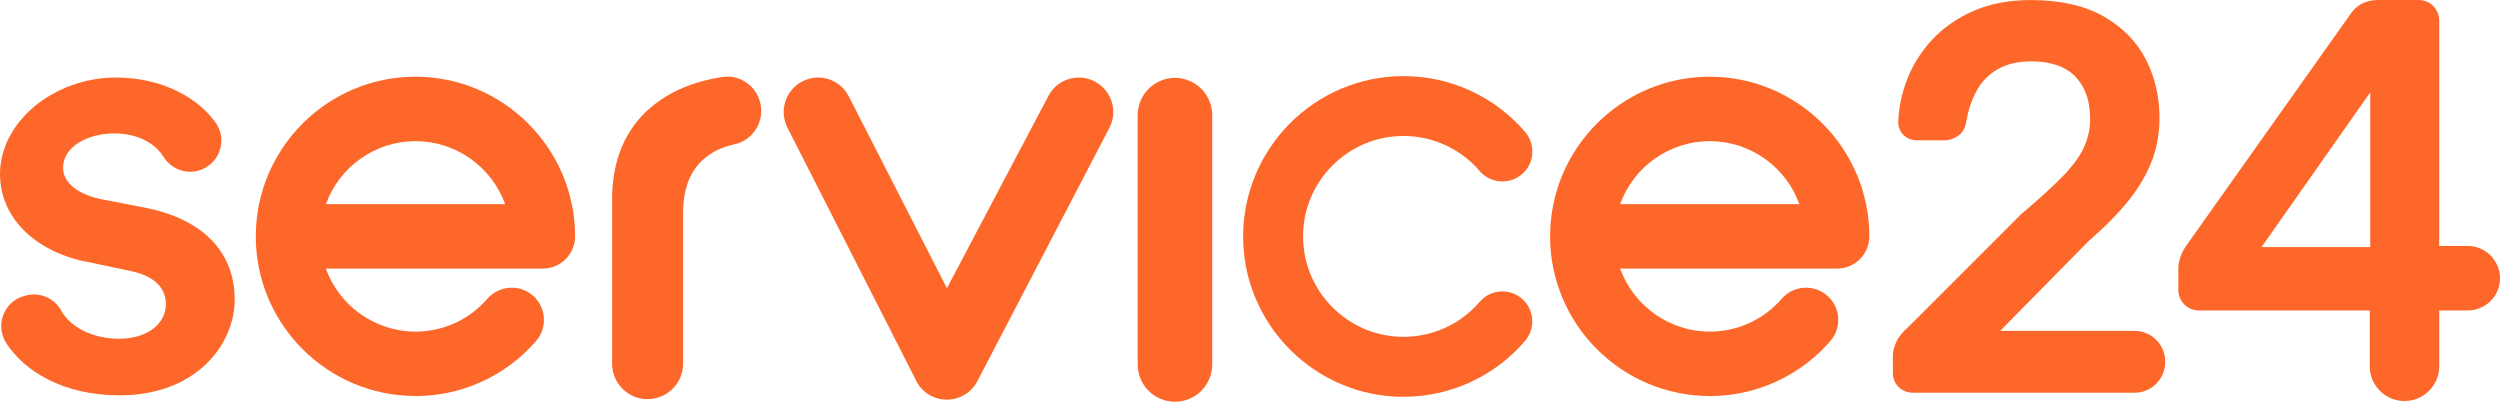 <svg width="90" height="15" viewBox="0 0 90 15" fill="none" xmlns="http://www.w3.org/2000/svg">
<path d="M23.313 14.369C24.017 14.369 24.592 13.796 24.592 13.092V7.653C24.592 6.829 24.829 6.19 25.298 5.759C25.597 5.484 25.981 5.293 26.443 5.194C27.001 5.074 27.404 4.567 27.404 3.993C27.404 3.63 27.246 3.286 26.971 3.05C26.749 2.86 26.471 2.758 26.186 2.758C26.127 2.758 26.066 2.763 26.007 2.772C24.964 2.93 24.099 3.298 23.435 3.861C22.507 4.647 22.036 5.764 22.036 7.177V13.094C22.036 13.799 22.608 14.371 23.313 14.371V14.369Z" fill="#FD682A"/>
<path d="M32.977 13.702C33.189 14.126 33.613 14.387 34.087 14.387C34.56 14.387 34.984 14.124 35.196 13.702L39.947 4.586C40.254 3.974 40.004 3.229 39.394 2.923C39.097 2.775 38.76 2.751 38.447 2.855C38.133 2.958 37.877 3.18 37.731 3.477L34.089 10.376L30.561 3.477C30.412 3.18 30.158 2.961 29.844 2.855C29.529 2.749 29.194 2.775 28.898 2.923C28.601 3.071 28.382 3.326 28.276 3.642C28.172 3.955 28.196 4.292 28.344 4.588L32.982 13.704L32.977 13.702Z" fill="#FD682A"/>
<path d="M42.298 14.463C43.038 14.463 43.641 13.86 43.641 13.12V4.146C43.641 3.406 43.038 2.803 42.298 2.803C41.559 2.803 40.956 3.406 40.956 4.146V13.12C40.956 13.86 41.559 14.463 42.298 14.463Z" fill="#FD682A"/>
<path d="M50.524 14.284H50.528C52.213 14.284 53.807 13.551 54.903 12.272C55.089 12.058 55.181 11.771 55.159 11.488C55.138 11.2 55.006 10.939 54.787 10.751C54.403 10.421 53.85 10.409 53.456 10.692L53.334 10.798L53.268 10.866C52.583 11.667 51.581 12.126 50.526 12.126C48.533 12.126 46.913 10.503 46.91 8.511C46.91 6.518 48.533 4.895 50.526 4.895C51.581 4.895 52.58 5.354 53.268 6.157C53.657 6.607 54.337 6.659 54.79 6.273C55.009 6.084 55.141 5.823 55.162 5.536C55.183 5.248 55.091 4.97 54.905 4.751C53.81 3.472 52.215 2.74 50.531 2.74H50.526C47.344 2.74 44.755 5.331 44.753 8.513C44.753 11.695 47.344 14.284 50.526 14.286L50.524 14.284Z" fill="#FD682A"/>
<path d="M61.552 14.258H61.557C63.222 14.258 64.803 13.535 65.894 12.277C66.313 11.794 66.261 11.059 65.778 10.64C65.295 10.221 64.56 10.273 64.141 10.755C63.491 11.507 62.549 11.938 61.555 11.938H61.552C60.101 11.938 58.813 11.017 58.325 9.669H66.138C66.777 9.669 67.297 9.149 67.297 8.511C67.297 5.342 64.718 2.763 61.55 2.761C58.382 2.761 55.805 5.34 55.803 8.508C55.803 11.676 58.382 14.256 61.55 14.256L61.552 14.258ZM61.552 5.081C63.003 5.081 64.292 6.002 64.777 7.349H58.325C58.81 6.002 60.099 5.081 61.55 5.081H61.552Z" fill="#FD682A"/>
<path d="M14.958 14.258H14.962C16.628 14.258 18.208 13.535 19.299 12.277C19.718 11.794 19.666 11.059 19.183 10.64C18.701 10.221 17.966 10.273 17.546 10.755C16.896 11.507 15.954 11.938 14.96 11.938H14.958C13.507 11.938 12.218 11.017 11.73 9.669H19.544C20.182 9.669 20.703 9.149 20.703 8.511C20.703 5.342 18.123 2.763 14.955 2.761C11.787 2.761 9.21 5.34 9.208 8.508C9.208 11.676 11.787 14.256 14.955 14.256L14.958 14.258ZM14.958 5.081C16.409 5.081 17.697 6.002 18.185 7.349H11.733C12.218 6.002 13.507 5.081 14.958 5.081Z" fill="#FD682A"/>
<path d="M3.046 9.406L4.709 9.759C5.573 9.936 5.971 10.378 5.971 10.956C5.971 11.62 5.349 12.194 4.285 12.194C3.314 12.194 2.52 11.764 2.191 11.165C1.943 10.715 1.413 10.506 0.919 10.642L0.867 10.656C0.132 10.859 -0.186 11.716 0.228 12.357C0.853 13.323 2.221 14.232 4.306 14.232C7.05 14.232 8.449 12.416 8.449 10.779C8.449 9.142 7.387 7.945 5.349 7.502L3.642 7.17C2.977 7.038 2.271 6.671 2.271 6.042C2.271 5.255 3.199 4.803 4.108 4.803C5.017 4.803 5.606 5.199 5.889 5.649C6.157 6.075 6.668 6.277 7.151 6.141C7.884 5.931 8.209 5.062 7.776 4.435C7.191 3.585 5.915 2.791 4.176 2.791C1.941 2.791 0 4.386 0 6.268C0 7.752 1.14 8.991 3.043 9.413L3.046 9.406Z" fill="#FD682A"/>
<path d="M73.104 2.207C73.822 2.207 74.362 2.393 74.713 2.758C75.071 3.133 75.245 3.635 75.245 4.292C75.245 4.631 75.172 4.966 75.031 5.284C74.885 5.609 74.635 5.957 74.284 6.32C73.914 6.702 73.405 7.168 72.769 7.703C72.762 7.707 72.757 7.714 72.751 7.719L68.713 11.757C68.489 11.952 68.346 12.131 68.266 12.308C68.186 12.484 68.143 12.652 68.143 12.807V13.417C68.143 13.62 68.214 13.796 68.35 13.931C68.485 14.067 68.664 14.138 68.866 14.138H76.844C77.139 14.138 77.414 14.023 77.624 13.815C77.831 13.608 77.947 13.33 77.947 13.036V13.012C77.947 12.407 77.452 11.912 76.847 11.912H72.006L75.186 8.683C75.73 8.214 76.189 7.754 76.559 7.307C76.939 6.848 77.233 6.367 77.433 5.879C77.638 5.382 77.742 4.831 77.742 4.235C77.742 3.482 77.577 2.775 77.252 2.141C76.922 1.496 76.406 0.971 75.716 0.582C75.033 0.196 74.154 0.002 73.106 0.002C72.334 0.002 71.643 0.132 71.055 0.389C70.468 0.645 69.969 0.992 69.568 1.418C69.17 1.842 68.866 2.323 68.661 2.846C68.459 3.364 68.35 3.891 68.336 4.41C68.336 4.589 68.407 4.751 68.541 4.874C68.668 4.991 68.836 5.053 69.019 5.053H70.011C70.152 5.053 70.298 5.008 70.449 4.918C70.576 4.843 70.737 4.69 70.786 4.379C70.857 3.955 70.989 3.571 71.175 3.239C71.354 2.919 71.601 2.674 71.926 2.488C72.251 2.304 72.647 2.21 73.104 2.21V2.207Z" fill="#FD682A"/>
<path d="M85.626 0C85.089 0 84.797 0.252 84.648 0.464L78.686 8.871C78.592 9.012 78.522 9.156 78.481 9.297C78.439 9.443 78.42 9.545 78.42 9.629V10.423C78.42 10.635 78.496 10.821 78.637 10.96C78.778 11.102 78.964 11.177 79.176 11.177H85.31V13.186C85.31 13.876 85.871 14.437 86.561 14.437C87.251 14.437 87.812 13.876 87.812 13.186V11.177H88.839C89.152 11.177 89.444 11.055 89.665 10.833C89.885 10.612 90.005 10.315 90 10.004C89.993 9.37 89.472 8.854 88.839 8.854H87.812V0.754C87.812 0.544 87.736 0.358 87.595 0.214C87.454 0.073 87.267 0 87.058 0H85.628H85.626ZM85.329 8.894H81.416L85.329 3.326V8.894Z" fill="#FD682A"/>
</svg>
